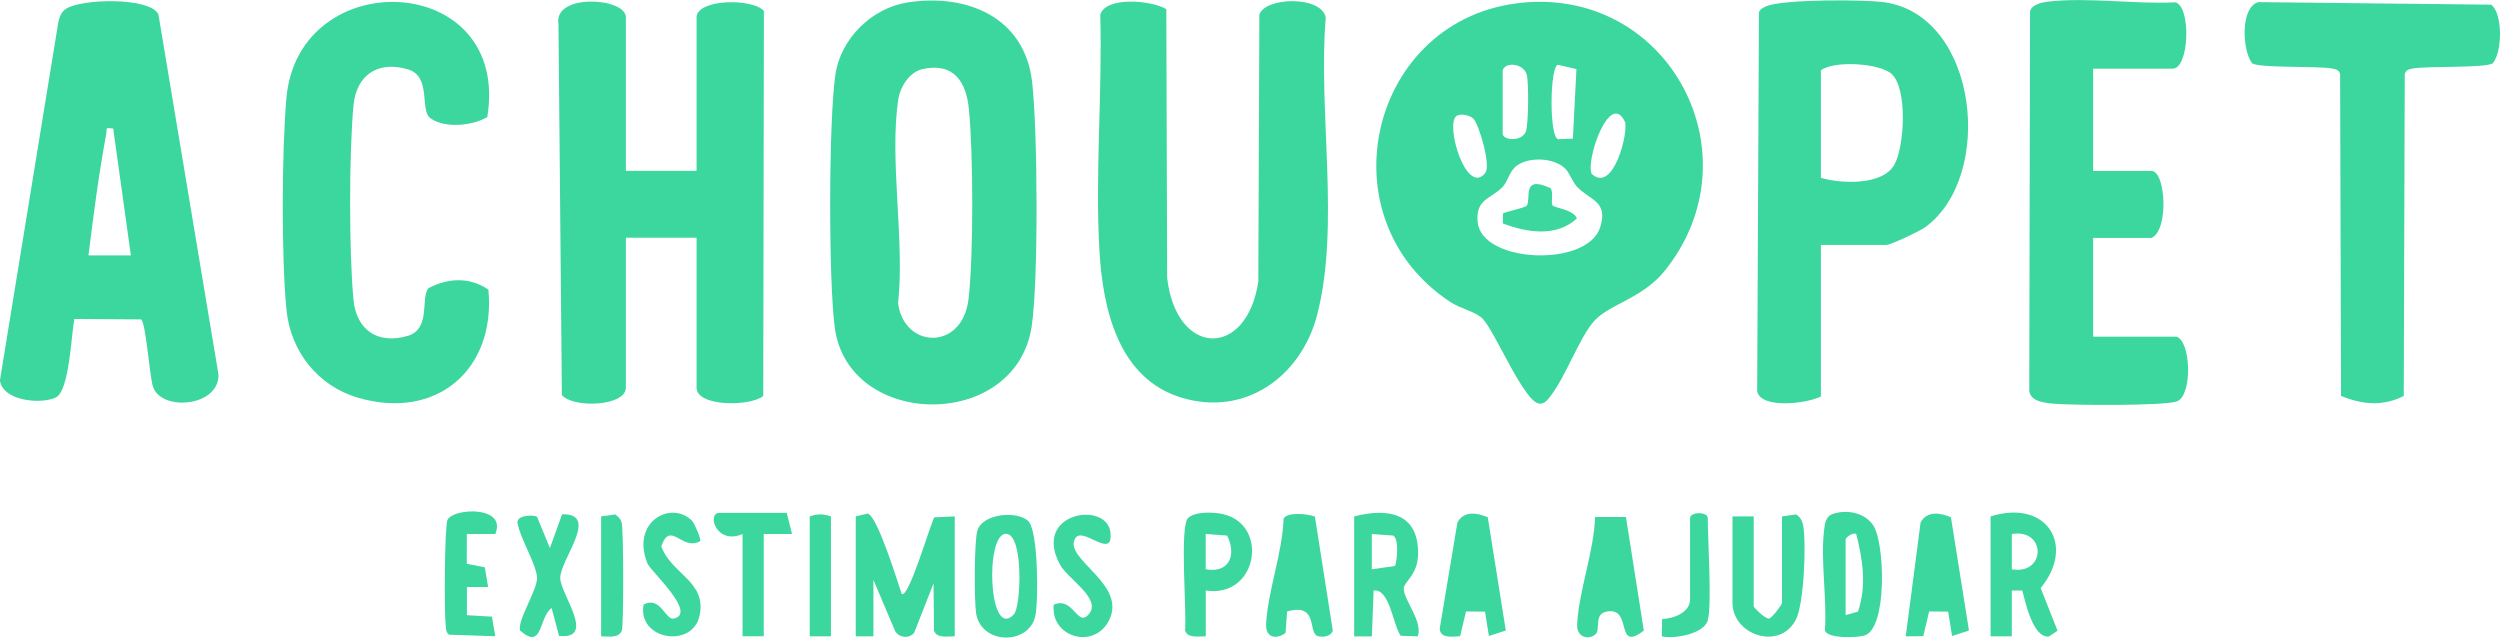 <?xml version="1.0" encoding="UTF-8"?>
<svg id="Camada_2" data-name="Camada 2" xmlns="http://www.w3.org/2000/svg" viewBox="0 0 353.55 90.16">
  <defs>
    <style>
      .cls-1 {
        fill: #3cd69f;
      }
    </style>
  </defs>
  <g id="Camada_1-2" data-name="Camada 1">
    <path class="cls-1" d="M215.41.37c20.77-1.92,33.11,21.64,20.02,37.92-3.14,3.9-7.74,4.69-9.93,7.05-2.1,2.27-4.1,8.01-6.26,10.71-.4.5-.74,1.04-1.48,1.04-2.13-.01-6.29-10.11-8.03-11.96-1-1.06-3.2-1.48-4.59-2.4-18.24-11.97-11.39-40.36,10.27-42.36ZM212.51,9.94v8.98c0,.87,2.54,1.22,3.25-.25.42-.87.45-7.11.15-8.13-.47-1.59-3.02-1.84-3.4-.6ZM222.94,9.77l-2.61-.61c-1.17.22-1.26,10.22.02,10.53l2.09-.09.5-9.83ZM208.39,16.8c-.47-.47-1.75-.81-2.41-.41-1.67,1.19,1.42,11.44,4.07,8.06.84-1.07-.92-6.89-1.66-7.64ZM225.09,24.58c3.11,2.91,5.3-6.15,4.69-7.4-2.15-4.41-5.56,5.5-4.69,7.4ZM221.34,23.83c-1.6-1.55-5.08-1.68-6.82-.41-1.11.81-1.2,2.14-2,2.99-1.62,1.73-3.87,1.68-3.55,4.99.56,5.84,15.49,6.44,17.32.77,1.21-3.75-1.47-3.84-3.27-5.76-.7-.75-1.03-1.95-1.67-2.57Z"/>
    <path class="cls-1" d="M88.51,24.16h10V2.46c0-2.59,7.84-2.76,9.52-.92l-.09,54.46c-1.81,1.5-9.43,1.55-9.43-1.18v-21.2h-10v21.2c0,2.65-7.46,2.95-9.05,1.04l-.48-52.44c-.77-4.41,9.53-3.79,9.53-.97v21.69Z"/>
    <path class="cls-1" d="M128.38.34c8.34-1.29,16.49,2.08,17.57,11.16.8,6.64.93,28.33-.06,34.73-2.3,14.75-25.95,14.46-27.84.08-.88-6.7-.87-29.1.09-35.74.74-5.1,5.14-9.45,10.24-10.23ZM130.37,9.8c-1.73.4-3.06,2.48-3.32,4.16-1.32,8.52.92,20.05-.04,28.9.78,6.43,9.08,6.85,9.96-.57.72-6.14.67-20.65.05-26.87-.4-3.98-2.22-6.64-6.64-5.63Z"/>
    <path class="cls-1" d="M164.94,1.29l.12,38.03c1.31,11.2,11.27,11.4,12.89.5l.15-37.75c.75-2.47,8.78-2.75,9.39.42-1.12,13.08,2.07,29.57-1.24,42.12-2.28,8.64-10.16,14.35-19.15,11.63-8.99-2.72-11.15-12.62-11.62-20.83-.62-10.87.43-22.4.12-33.34.79-2.62,7.33-2.03,9.33-.77Z"/>
    <path class="cls-1" d="M19.94,45.17l-9.43-.06c-.43,2.25-.7,10.19-2.62,11.1-2.17,1.03-7.54.46-7.9-2.41L8.24,3.19c.17-.75.38-1.46,1.07-1.93,2.17-1.47,12.05-1.69,13.1.81l8.49,50.91c.1,4.55-8.07,5.25-9.26,1.72-.49-1.46-1.01-9.11-1.69-9.54ZM16.01,18.17c-1.31-.11-.83-.07-.98.75-1.06,5.67-1.81,11.48-2.52,17.2h6s-2.5-17.95-2.5-17.95Z"/>
    <path class="cls-1" d="M257.51,34.63v21.44c-1.95,1.01-8.5,1.81-9.01-.74l.25-53.62c.25-.5.65-.67,1.13-.86,2.37-.96,13.91-.95,16.75-.51,13.19,2.03,15.46,24.68,5.62,31.8-.78.56-4.88,2.5-5.5,2.5h-9.25ZM257.51,25.15c2.91.85,8.73,1.1,10.39-1.86,1.45-2.57,1.89-10.81-.4-12.84-1.72-1.53-8.12-1.92-9.99-.51v15.21Z"/>
    <path class="cls-1" d="M68.91,16.56c-2.1,1.23-6.05,1.63-8.05.15-1.55-1.14.23-5.91-3.2-6.91-4.23-1.24-7.26.8-7.67,5.11-.63,6.6-.64,20.89,0,27.48.41,4.27,3.41,6.36,7.67,5.11,3.36-.98,1.75-5.54,2.97-6.76,2.75-1.45,5.82-1.58,8.44.22,1.06,11.31-7.34,18.54-18.46,15.28-5.65-1.66-9.5-6.52-10.09-12.38-.74-7.4-.67-22.46-.02-29.94,1.65-19.21,31.79-17.97,28.41,2.64Z"/>
    <path class="cls-1" d="M307.76,47.6c2.12.61,2.31,8.26.14,9.15-1.63.67-15.17.58-17.64.33-1.45-.15-3.44-.41-3.28-2.21l.11-53.31c.33-.99,1.73-1.23,2.66-1.34,5.5-.63,12.27.4,17.91.11,2.24.66,1.95,9.38-.4,9.38h-11.25v14.46h8.25c2.02,0,2.49,8.41,0,9.48h-8.25v13.96h11.75Z"/>
    <path class="cls-1" d="M339.94,56c-3.03,1.51-5.8,1.21-8.87,0l-.13-45.5c-.17-.65-.61-.71-1.18-.82-1.93-.36-10.21-.03-11.27-.73-1.41-1.86-1.68-7.89.87-8.65l32.95.36c1.63,1.24,1.6,6.61.22,8.29-1.06.7-9.34.37-11.27.73-.57.11-1.01.17-1.18.82l-.14,45.49Z"/>
    <path class="cls-1" d="M121.01,73.03l1.68-.4c1.36.24,4.21,9.55,4.83,11.37.98.76,4.18-10.32,4.62-10.84l2.88-.13v16.96c-.97-.02-2.55.34-2.93-.82l-.07-6.66-2.74,6.98c-.73.89-2.2.7-2.71-.3l-3.05-7.18v7.98h-2.5v-16.96Z"/>
    <path class="cls-1" d="M281.51,73.03c7.86-2.48,12.11,4.02,7.08,10.13l2.39,6.04-1.23.82c-2.24.21-3.29-4.76-3.76-6.51h-1.48s0,6.48,0,6.48h-3v-16.96ZM284.51,80.51c4.85.83,4.89-5.81,0-4.99v4.99Z"/>
    <path class="cls-1" d="M191.51,73.03c4.77-1.22,9.06-.52,9.04,5.24-.01,3.06-2.01,3.96-2.03,4.97-.03,1.57,2.73,4.64,1.99,6.75l-2.42-.08c-1.08-1.47-1.55-6.71-3.83-6.4l-.25,6.49h-2.5v-16.96ZM194.01,80.51l3.28-.47c.32-.97.56-3.75-.25-4.3l-3.04-.22v4.99Z"/>
    <path class="cls-1" d="M210.4,73.15l2.55,16.02-2.39.77-.55-3.44-2.69-.03-.83,3.5c-1.08.08-2.87.34-2.88-1.1l2.5-14.99c.93-1.69,2.79-1.36,4.29-.73Z"/>
    <path class="cls-1" d="M229.94,73.11l2.53,16.07c-4.16,3.18-1.5-3.35-5.2-2.7-2.01.35-.78,2.62-1.72,3.3-1.12.81-2.59.18-2.51-1.46.22-4.69,2.39-10.36,2.54-15.21h4.36Z"/>
    <path class="cls-1" d="M275.9,73.15l2.55,16.02-2.39.77-.55-3.44-2.69-.03-.83,3.49-2.48.03,2.1-16.11c.93-1.69,2.79-1.36,4.29-.73Z"/>
    <path class="cls-1" d="M259.36,72.63c2-.6,4.42-.07,5.58,1.71,1.62,2.48,1.99,14.57-1.28,15.54-1.03.3-5.19.48-5.58-.72.32-4.47-.67-10.1-.09-14.42.13-.98.29-1.8,1.37-2.12ZM261.01,76.27v10.72l1.75-.5c1.24-3.71.68-7.28-.25-10.97-.38-.27-1.38.36-1.5.75Z"/>
    <path class="cls-1" d="M185.96,73.09l2.52,16.08c-.23.86-1.46,1.01-2.16.77-1.37-.47.14-4.76-4.3-3.46l-.22,3.02c-1.33,1.02-2.83.65-2.75-1.2.21-4.58,2.33-10.16,2.47-14.93.44-1.02,3.52-.71,4.45-.3Z"/>
    <path class="cls-1" d="M248.01,73.03v12.72c0,.14,1.63,1.84,2.19,1.72.41-.09,1.81-1.95,1.81-2.22v-12.22l1.99-.28c.59.38.87.86,1,1.54.47,2.47.13,11.19-1.05,13.39-2.35,4.4-8.94,2.08-8.94-2.43v-12.22h3Z"/>
    <path class="cls-1" d="M145.39,73.66c1.46,1.32,1.48,11.41,1.02,13.48-.92,4.11-7.65,4.08-8.37-.42-.27-1.73-.28-10.27.19-11.72.77-2.37,5.54-2.8,7.16-1.34ZM143.39,86.88c1.01-1.08,1.41-11.39-1.13-11.39-3,0-2.46,15.22,1.13,11.39Z"/>
    <path class="cls-1" d="M170.52,83.51v6.48c-.97-.02-2.55.33-2.93-.82.26-2.6-.79-14.68.42-15.9.86-.87,3.02-.84,4.22-.69,7.43.9,5.86,12.09-1.7,10.93ZM170.51,80.51c3.34.59,4.4-2.02,3.03-4.77l-3.03-.22v4.99Z"/>
    <path class="cls-1" d="M79.06,89.93l-1.05-3.94c-1.86,1.31-1.19,6.07-4.46,3.18-.41-1.44,2.4-5.64,2.4-7.42s-2.38-5.57-2.74-7.7c-.33-1.17,2.17-1.32,2.74-.96l1.82,4.42,1.72-4.78c5.39-.12-.26,6.36-.26,9.02,0,2.23,5.18,8.74-.17,8.18Z"/>
    <path class="cls-1" d="M70.02,75.52h-4s-.01,4.21-.01,4.21l2.55.5.47,2.78h-3s0,3.99,0,3.99l3.54.21.47,2.77-6.53-.22c-.51-.36-.43-.97-.49-1.5-.2-1.69-.16-13.85.27-14.74.83-1.71,8.46-2.02,6.75,2Z"/>
    <path class="cls-1" d="M152.08,76.09c-1.89,2.96,7.67,6.53,4.64,11.86-2.25,3.95-8.2,2.04-7.7-2.44,2.83-1.21,3.35,3.42,5.03,1.26s-3.05-4.91-4.13-6.9c-4.04-7.4,6.62-9.12,7.12-4.57.43,4-3.87-.89-4.95.79Z"/>
    <path class="cls-1" d="M97.88,73.67c.33.33,1.31,2.62,1.14,2.85-2.55,1.5-4.19-3.02-5.5.74,1.41,3.97,6.51,4.95,5.4,9.87-1.04,4.61-8.83,3.35-7.9-1.64,2.38-1.25,3.09,2.23,4.24,1.99,3.44-.71-3.25-6.69-3.69-7.78-2.4-5.93,3.36-9.02,6.31-6.04Z"/>
    <path class="cls-1" d="M111.26,72.53l.75,2.99h-4v14.46h-3v-14.46c-3.71,1.62-5.13-2.99-3.25-2.99h9.5Z"/>
    <path class="cls-1" d="M241.51,87.74c-.54,1.91-4.76,2.67-6.5,2.25l.05-2.45c1.63-.06,3.95-.91,3.95-2.79v-11.47c0-.94,2.5-.94,2.5,0,0,3.05.61,12.3,0,14.46Z"/>
    <path class="cls-1" d="M117.51,73.03v16.96h-3v-16.96c1.11-.38,1.88-.38,3,0Z"/>
    <path class="cls-1" d="M85.01,89.99v-16.96l1.99-.28c.41.28.77.65.91,1.13.28.94.31,14.46.03,15.29-.47,1.16-1.86.8-2.93.82Z"/>
    <path class="cls-1" d="M219.58,29.07c.19.29,3.06.63,3.42,1.82-2.87,2.68-7.09,2-10.46.71v-1.42c.62-.29,3.21-.82,3.39-1.11.63-1.01-.79-4.39,3.36-2.45.45.67-.02,1.98.28,2.45Z"/>
  </g>
</svg>